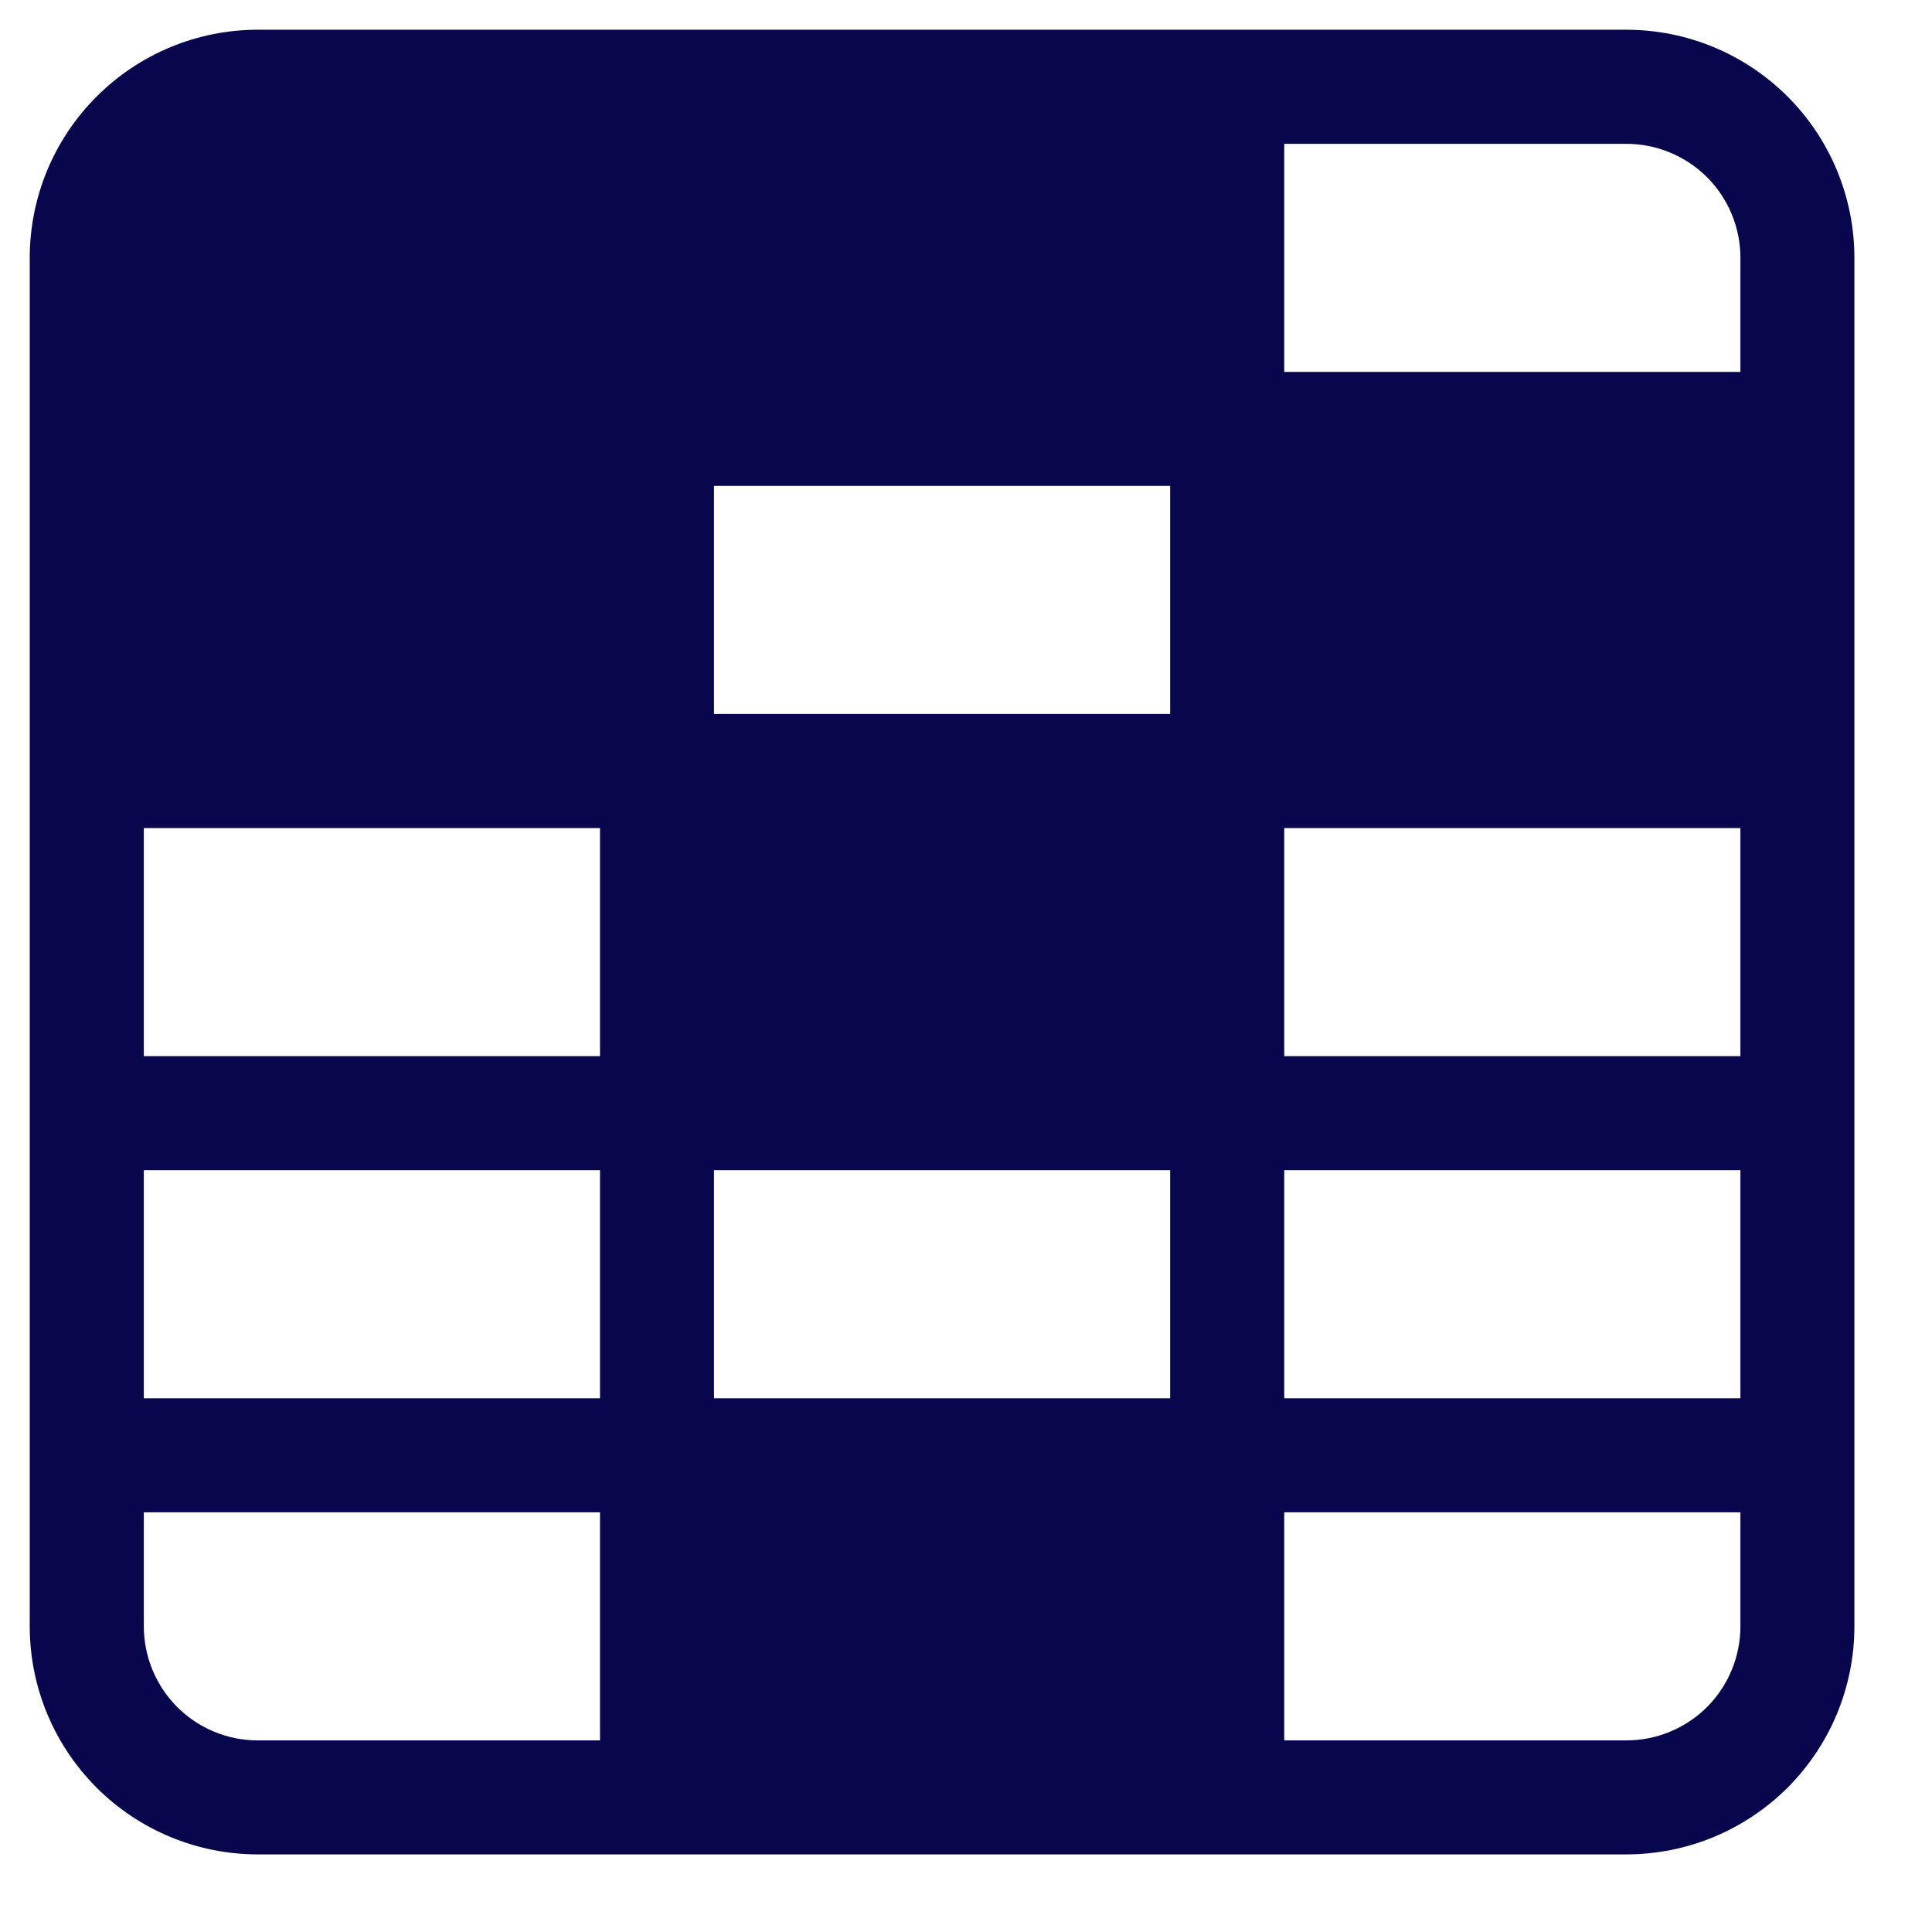 <svg width="18" height="18" viewBox="0 0 18 18" fill="none" xmlns="http://www.w3.org/2000/svg">
<g clip-path="url(#clip0_1089_21406)">
<path d="M0.277 2.402V15.152C0.277 15.716 0.501 16.256 0.9 16.655C1.298 17.053 1.839 17.277 2.402 17.277H15.152C15.716 17.277 16.256 17.053 16.655 16.655C17.053 16.256 17.277 15.716 17.277 15.152V2.402C17.277 1.839 17.053 1.298 16.655 0.9C16.256 0.501 15.716 0.277 15.152 0.277H2.402C1.839 0.277 1.298 0.501 0.9 0.9C0.501 1.298 0.277 1.839 0.277 2.402ZM5.59 16.215H2.402C2.121 16.215 1.85 16.103 1.651 15.904C1.452 15.704 1.34 15.434 1.34 15.152V14.09H5.59V16.215ZM5.59 13.027H1.34V10.902H5.59V13.027ZM5.59 9.84H1.34V7.715H5.59V9.84ZM10.902 13.027H6.652V10.902H10.902V13.027ZM10.902 6.652H6.652V4.527H10.902V6.652ZM15.152 16.215H11.965V14.09H16.215V15.152C16.215 15.434 16.103 15.704 15.904 15.904C15.704 16.103 15.434 16.215 15.152 16.215ZM16.215 13.027H11.965V10.902H16.215V13.027ZM16.215 9.84H11.965V7.715H16.215V9.84ZM16.215 3.465H11.965V1.34H15.152C15.434 1.34 15.704 1.452 15.904 1.651C16.103 1.85 16.215 2.121 16.215 2.402V3.465Z" fill="#08074E"/>
</g>
<defs>
<clipPath id="clip0_1089_21406">
<rect width="18" height="18" fill="white"/>
</clipPath>
</defs>
</svg>
